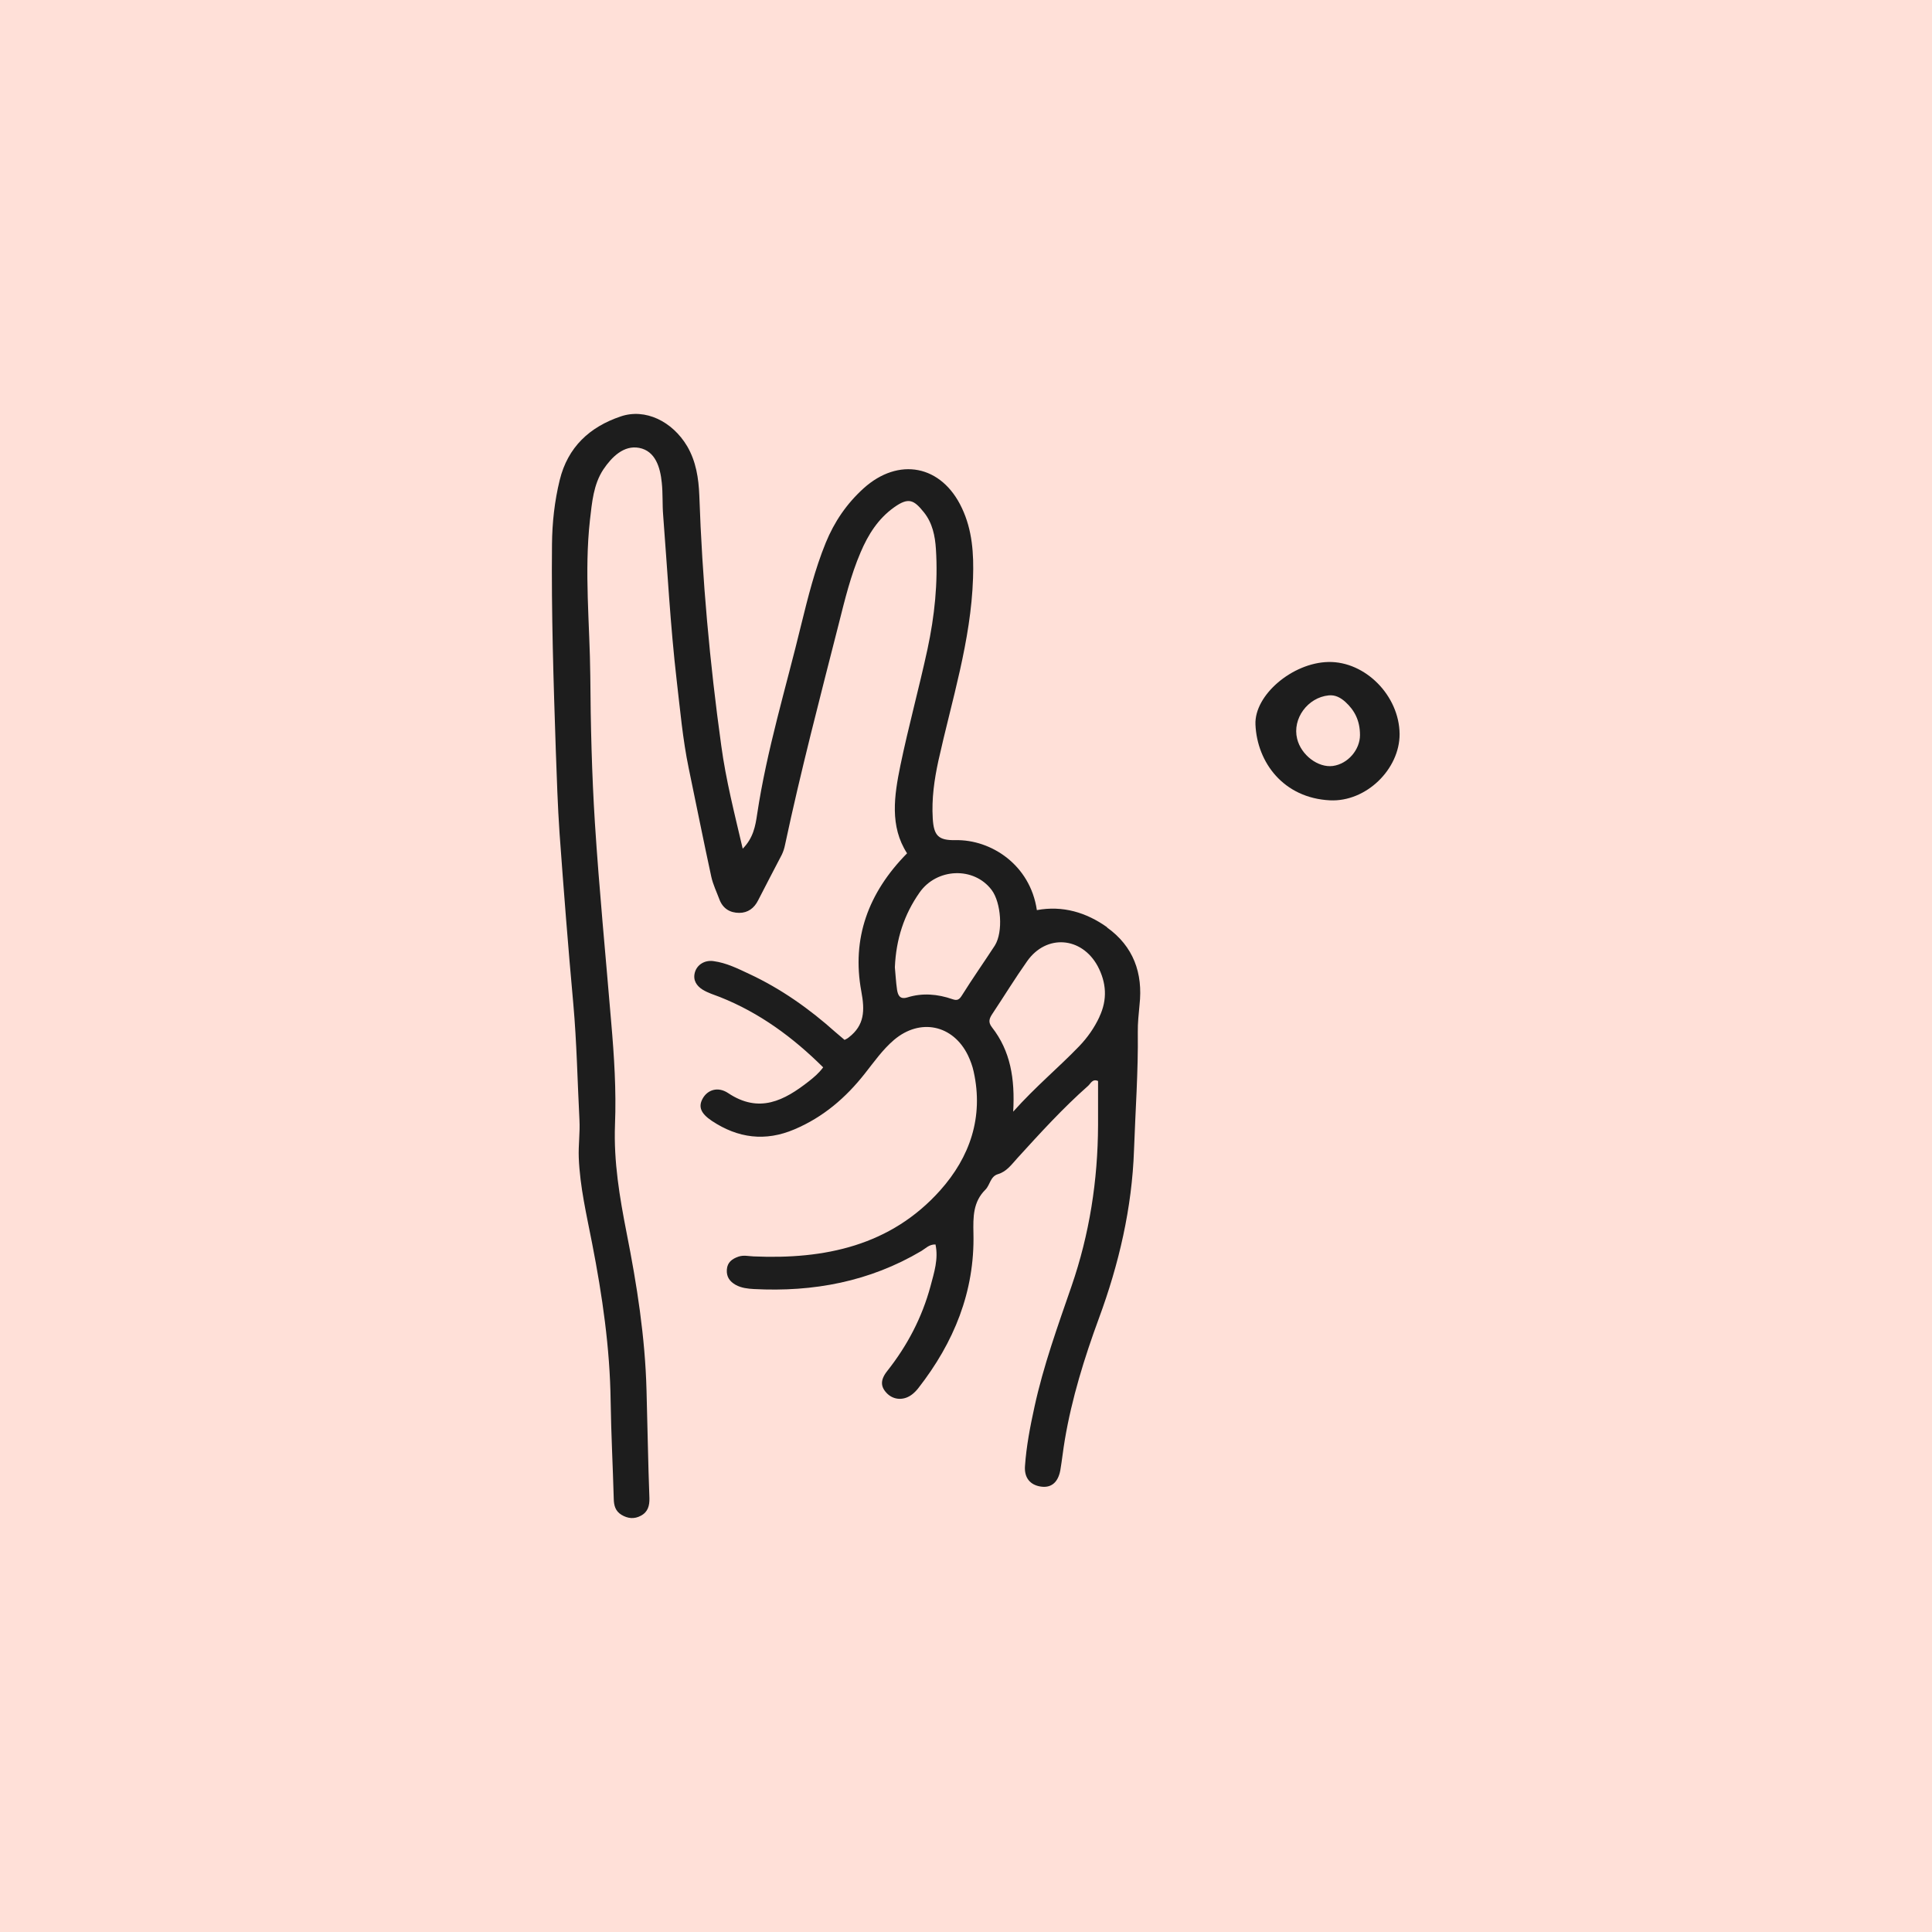 <svg fill="none" height="28" viewBox="0 0 28 28" width="28" xmlns="http://www.w3.org/2000/svg" xmlns:xlink="http://www.w3.org/1999/xlink"><clipPath id="a"><path d="m8 6h12.5v16h-12.5z"/></clipPath><path d="m0 0h28v28h-28z" fill="#ffe0d8"/><g clip-path="url(#a)" fill="#1d1d1d"><path d="m16.046 13.439c-.303-.216-.644-.318-1.019-.249-.097-.659-.666-1.024-1.178-1.014-.251.005-.316-.065-.331-.316-.017-.283.022-.559.082-.835.194-.877.472-1.737.502-2.647.012-.353-.01-.696-.162-1.016-.293-.624-.917-.743-1.426-.283-.243.221-.422.482-.547.788-.157.385-.256.785-.355 1.185-.221.915-.499 1.817-.639 2.749-.025.169-.055.343-.209.499-.119-.509-.244-.997-.311-1.494-.167-1.203-.276-2.411-.318-3.626-.01-.249-.047-.492-.176-.713-.216-.363-.609-.552-.962-.432-.452.152-.768.445-.885.922-.075.306-.109.616-.112.932-.01.994.022 1.986.055 2.98.015.405.027.81.055 1.213.06.823.124 1.645.199 2.468.05.559.06 1.121.089 1.683.01.181-.017.36-.01.544.017.425.114.833.194 1.245.147.755.258 1.511.268 2.284.007.472.032.942.045 1.414.002.097.022.179.112.234.092.055.186.065.283.012.102-.055.124-.147.122-.251-.02-.522-.027-1.041-.042-1.563-.02-.773-.139-1.528-.288-2.281-.102-.519-.189-1.036-.169-1.571.02-.497-.012-.992-.055-1.486-.08-.962-.174-1.923-.236-2.885-.045-.711-.062-1.422-.067-2.135-.007-.753-.089-1.504-.005-2.257.03-.256.05-.514.194-.733.122-.181.296-.355.519-.313.236.045.306.283.328.504.017.157.007.316.02.472.062.798.104 1.598.196 2.393.05.425.087.852.174 1.272.109.524.214 1.051.328 1.576.025.112.077.219.117.326.05.134.154.196.288.196.124 0 .216-.067.273-.181.112-.221.229-.44.343-.661.022-.045.037-.092.047-.142.229-1.074.507-2.137.778-3.201.089-.353.174-.706.318-1.041.109-.256.253-.485.482-.649.214-.154.291-.109.435.07.124.154.162.343.174.532.032.49-.02.974-.122 1.451-.122.564-.276 1.123-.393 1.687-.089.435-.157.88.097 1.272-.564.572-.805 1.235-.663 2.001.052.278.047.49-.181.666-.017.015-.037.025-.062.037-.047-.04-.092-.077-.134-.114-.378-.338-.79-.629-1.25-.843-.164-.077-.328-.159-.512-.184-.129-.02-.241.05-.273.162-.032.114.025.196.112.251.077.047.167.075.251.107.577.229 1.061.587 1.496 1.019-.065.087-.134.144-.206.201-.358.281-.721.472-1.171.172-.149-.099-.298-.047-.368.077-.067.119-.032.216.132.326.378.251.775.303 1.198.122.415-.176.743-.457 1.019-.808.134-.169.256-.345.422-.487.378-.321.857-.221 1.073.224.035.074.065.154.082.234.147.661-.055 1.24-.485 1.722-.718.803-1.675 1.002-2.704.957-.074-.003-.144-.022-.219.003-.092.032-.162.082-.169.189-.007.104.042.172.129.221.082.045.174.055.263.06.862.045 1.677-.107 2.428-.552.062-.037.112-.097.204-.094.045.211-.02.407-.072.604-.122.452-.335.86-.626 1.228-.107.134-.099.234 0 .331.099.095.246.1.363.007.032-.025.062-.057.087-.089.514-.659.818-1.397.798-2.242-.005-.236-.007-.455.174-.634.067-.067.07-.191.181-.224.127-.037.199-.142.283-.234.328-.36.658-.723 1.024-1.046.037-.032.062-.107.144-.07v.641c-.003.8-.124 1.578-.385 2.334-.199.577-.407 1.151-.537 1.75-.062.283-.117.567-.137.855-.013.172.077.276.231.298.149.022.248-.06.281-.236.025-.147.04-.293.065-.44.102-.604.283-1.188.494-1.762.291-.788.48-1.601.509-2.438.02-.569.062-1.138.055-1.71-.002-.134.013-.263.025-.395.052-.46-.089-.85-.472-1.123zm-2.105.987c-.037.06-.067.08-.137.055-.216-.075-.437-.094-.656-.025-.109.032-.134-.035-.147-.109-.017-.114-.022-.231-.032-.328.017-.408.134-.765.358-1.084.248-.355.788-.38 1.046-.035.134.179.169.604.045.803-.157.241-.323.477-.477.723zm1.993.311c-.074.159-.174.301-.293.425-.296.308-.629.582-.957.949.027-.48-.04-.88-.308-1.223-.06-.077-.037-.129.007-.196.169-.254.328-.514.504-.763.278-.393.788-.355 1.021.072.127.239.144.485.025.736z"/><path d="m19.253 9.594c-.521.01-1.076.479-1.058.907.024.549.406 1.064 1.079 1.098.526.026 1.012-.453 1.01-.961-.005-.556-.497-1.054-1.031-1.044zm.064 1.507c-.214.028-.46-.157-.518-.394-.072-.291.152-.598.457-.629.096-.01.174.034.24.093.134.121.214.271.214.482 0 .209-.171.417-.393.448z"/></g></svg>